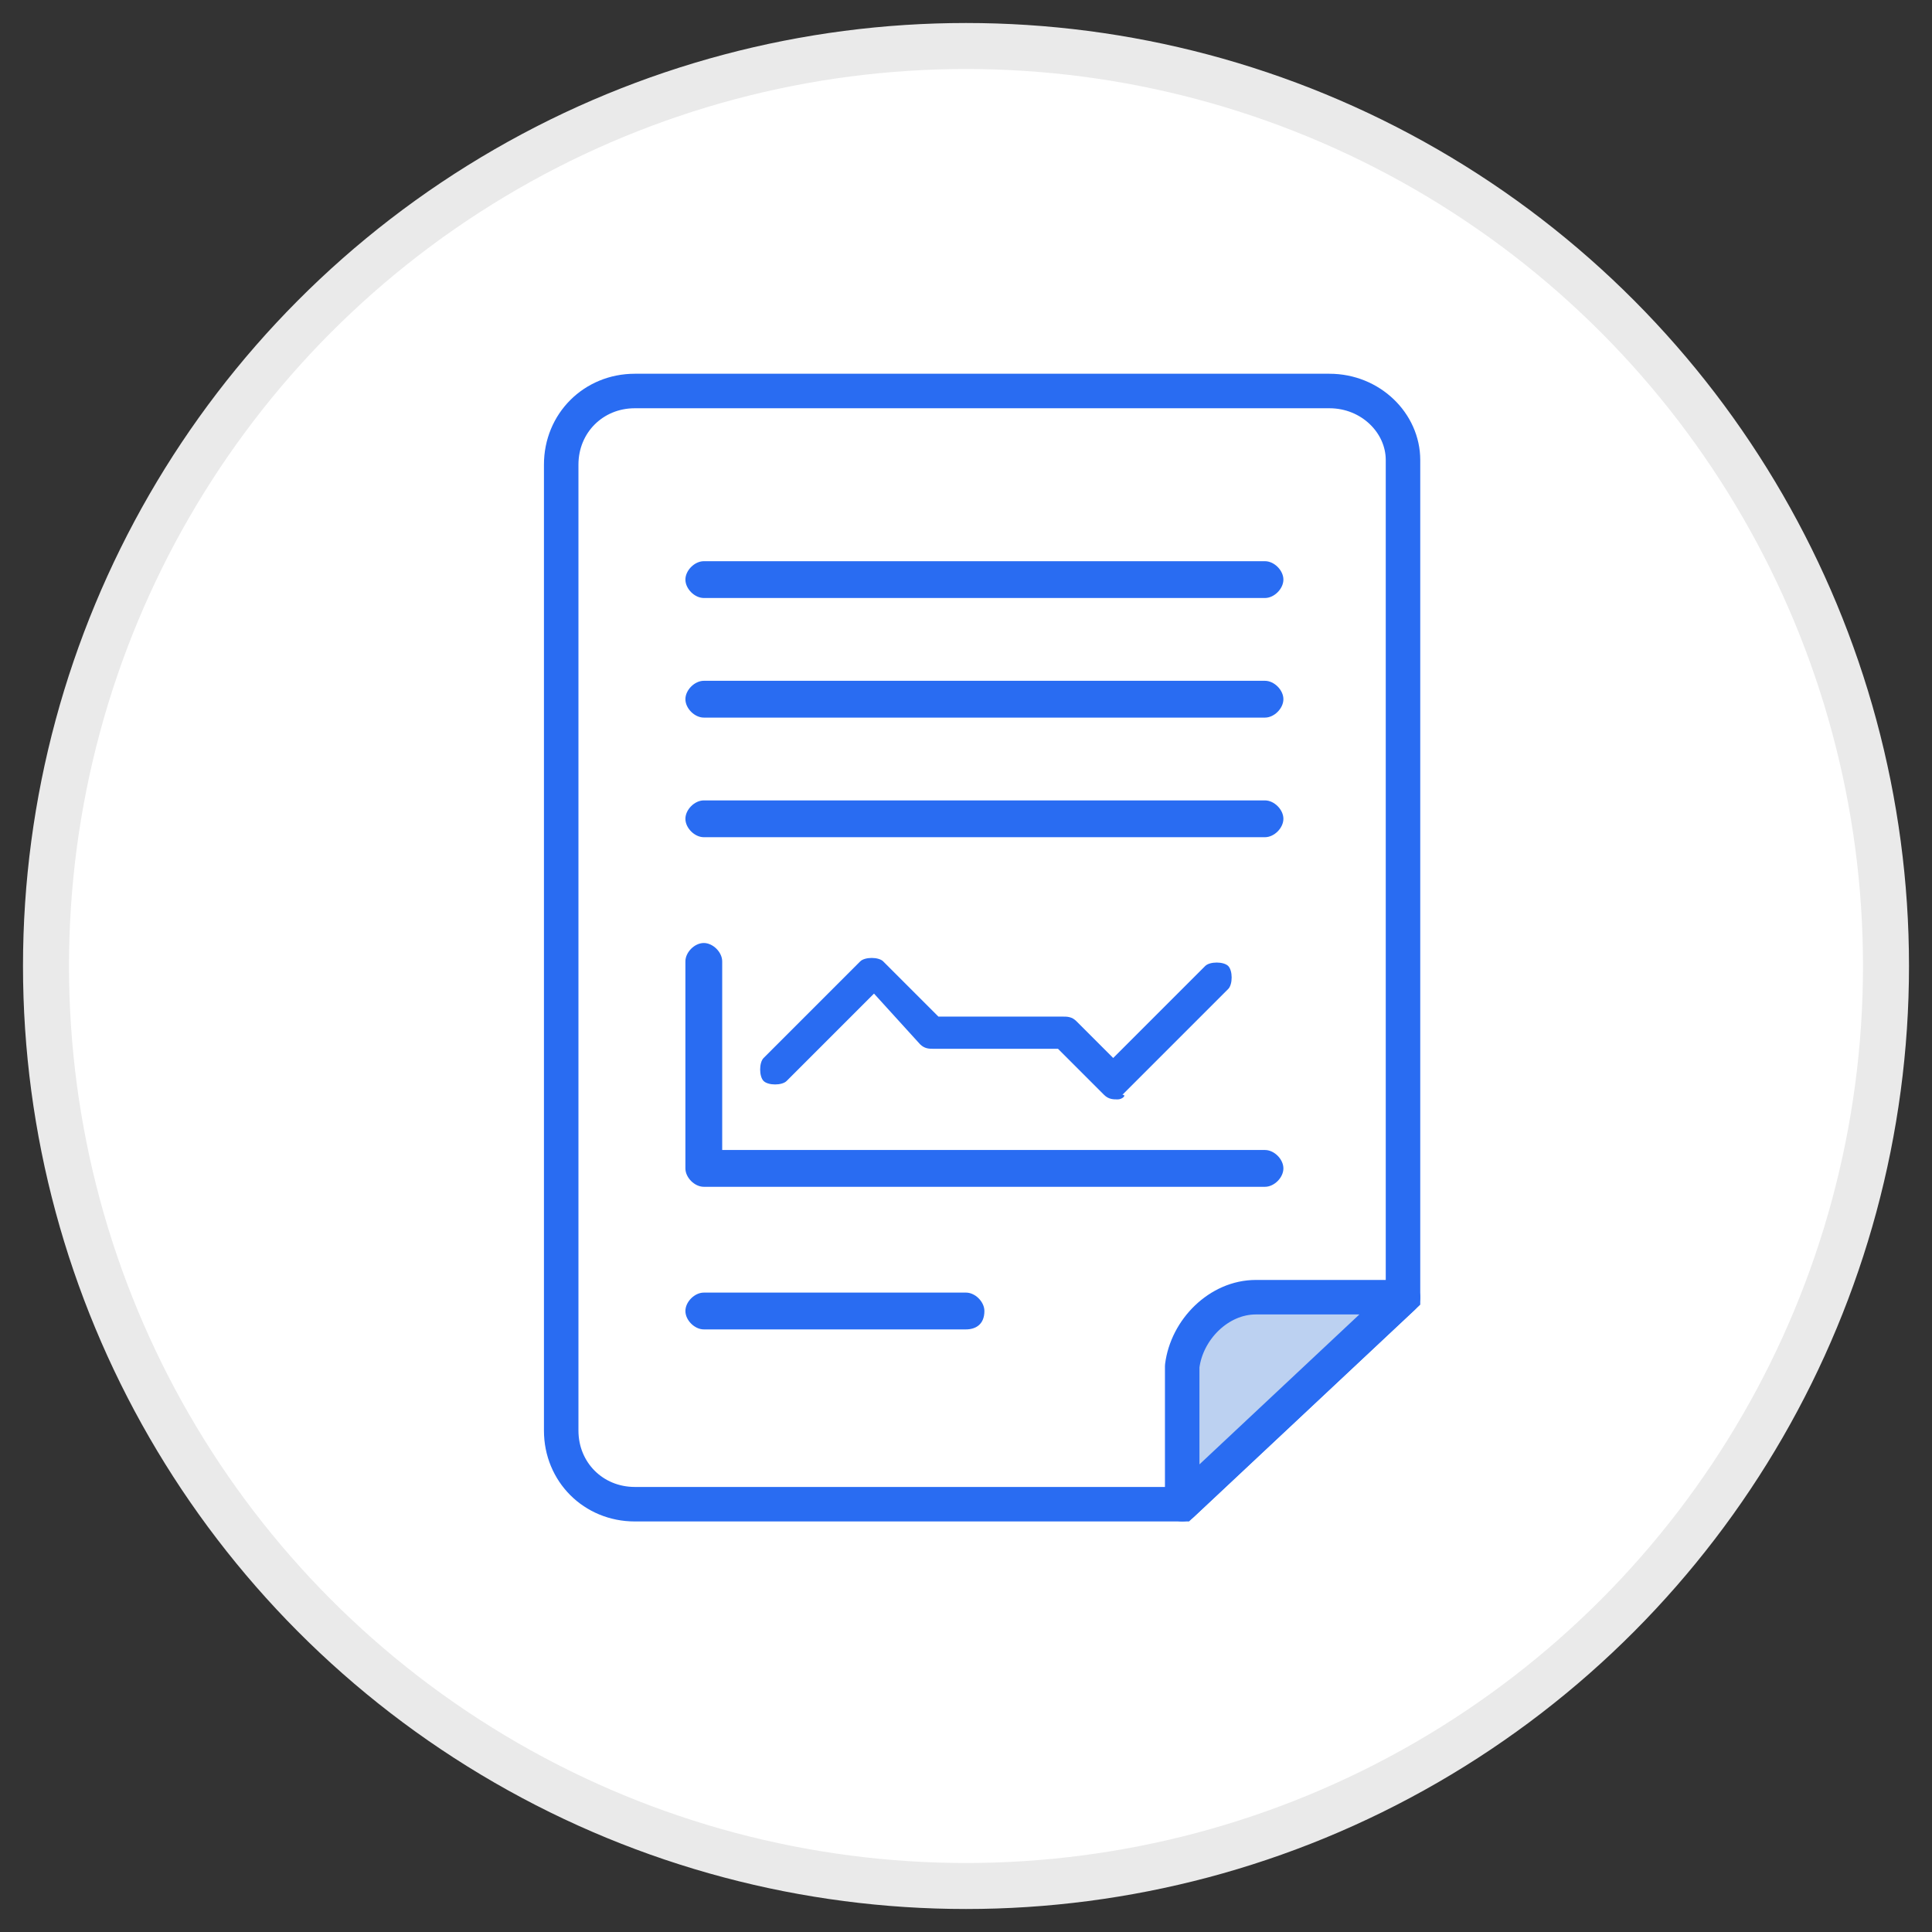 <?xml version="1.0" encoding="utf-8"?>
<!-- Generator: Adobe Illustrator 25.1.0, SVG Export Plug-In . SVG Version: 6.00 Build 0)  -->
<svg version="1.1" id="레이어_1" xmlns="http://www.w3.org/2000/svg" xmlns:xlink="http://www.w3.org/1999/xlink" x="0px"
	 y="0px" viewBox="0 0 42 42" style="enable-background:new 0 0 42 42;" xml:space="preserve">
<rect x="0" y="0" width="42" height="42" fill="#333333" stroke="none"/>
<style type="text/css">
	.st0{fill:#FFFFFF;stroke:#EAEAEA;}
	.st1{fill:none;stroke:#296CF2;stroke-width:0.75;stroke-miterlimit:10;}
	.st2{fill:#BCD1F1;stroke:#296CF2;stroke-width:0.75;stroke-linejoin:round;stroke-miterlimit:10;}
	.st3{fill:#296CF2;}
</style>
<desc>Created with Sketch.</desc>
<circle id="Oval" class="st0" cx="21" cy="21" r="20"/>
<g>
	<g>
		<path class="st1" d="M28.9,8.5H13.8c-0.9,0-1.6,0.7-1.6,1.6v21c0,0.9,0.7,1.6,1.6,1.6h11.9l4.8-4.5V10C30.5,9.2,29.8,8.5,28.9,8.5
			z"/>
		<path class="st2" d="M27.3,28.2h3.2l-4.8,4.5v-3C25.8,28.9,26.5,28.2,27.3,28.2z"/>
	</g>
	<g>
		<g>
			<path class="st3" d="M27.5,13H15.3c-0.2,0-0.4-0.2-0.4-0.4s0.2-0.4,0.4-0.4h12.2c0.2,0,0.4,0.2,0.4,0.4S27.7,13,27.5,13z"/>
		</g>
		<g>
			<path class="st3" d="M27.5,15.6H15.3c-0.2,0-0.4-0.2-0.4-0.4s0.2-0.4,0.4-0.4h12.2c0.2,0,0.4,0.2,0.4,0.4
				C27.9,15.4,27.7,15.6,27.5,15.6z"/>
		</g>
		<g>
			<path class="st3" d="M27.5,18.2H15.3c-0.2,0-0.4-0.2-0.4-0.4s0.2-0.4,0.4-0.4h12.2c0.2,0,0.4,0.2,0.4,0.4S27.7,18.2,27.5,18.2z"
				/>
		</g>
		<g>
			<path class="st3" d="M27.5,25.8H15.3c-0.2,0-0.4-0.2-0.4-0.4v-4.5c0-0.2,0.2-0.4,0.4-0.4s0.4,0.2,0.4,0.4V25h11.8
				c0.2,0,0.4,0.2,0.4,0.4C27.9,25.6,27.7,25.8,27.5,25.8z"/>
		</g>
		<g>
			<path class="st3" d="M21,28.9h-5.7c-0.2,0-0.4-0.2-0.4-0.4c0-0.2,0.2-0.4,0.4-0.4H21c0.2,0,0.4,0.2,0.4,0.4
				C21.4,28.8,21.2,28.9,21,28.9z"/>
		</g>
	</g>
</g>
<g>
	<path class="st3" d="M24.3,23.9L24.3,23.9c-0.1,0-0.2,0-0.3-0.1l-1-1h-2.7c-0.1,0-0.2,0-0.3-0.1l-1-1.1l-1.9,1.9
		c-0.1,0.1-0.4,0.1-0.5,0s-0.1-0.4,0-0.5l2.1-2.1c0.1-0.1,0.4-0.1,0.5,0l1.2,1.2h2.7c0.1,0,0.2,0,0.3,0.1l0.8,0.8l2-2
		c0.1-0.1,0.4-0.1,0.5,0s0.1,0.4,0,0.5l-2.3,2.3C24.5,23.8,24.4,23.9,24.3,23.9z"/>
</g>
</svg>
